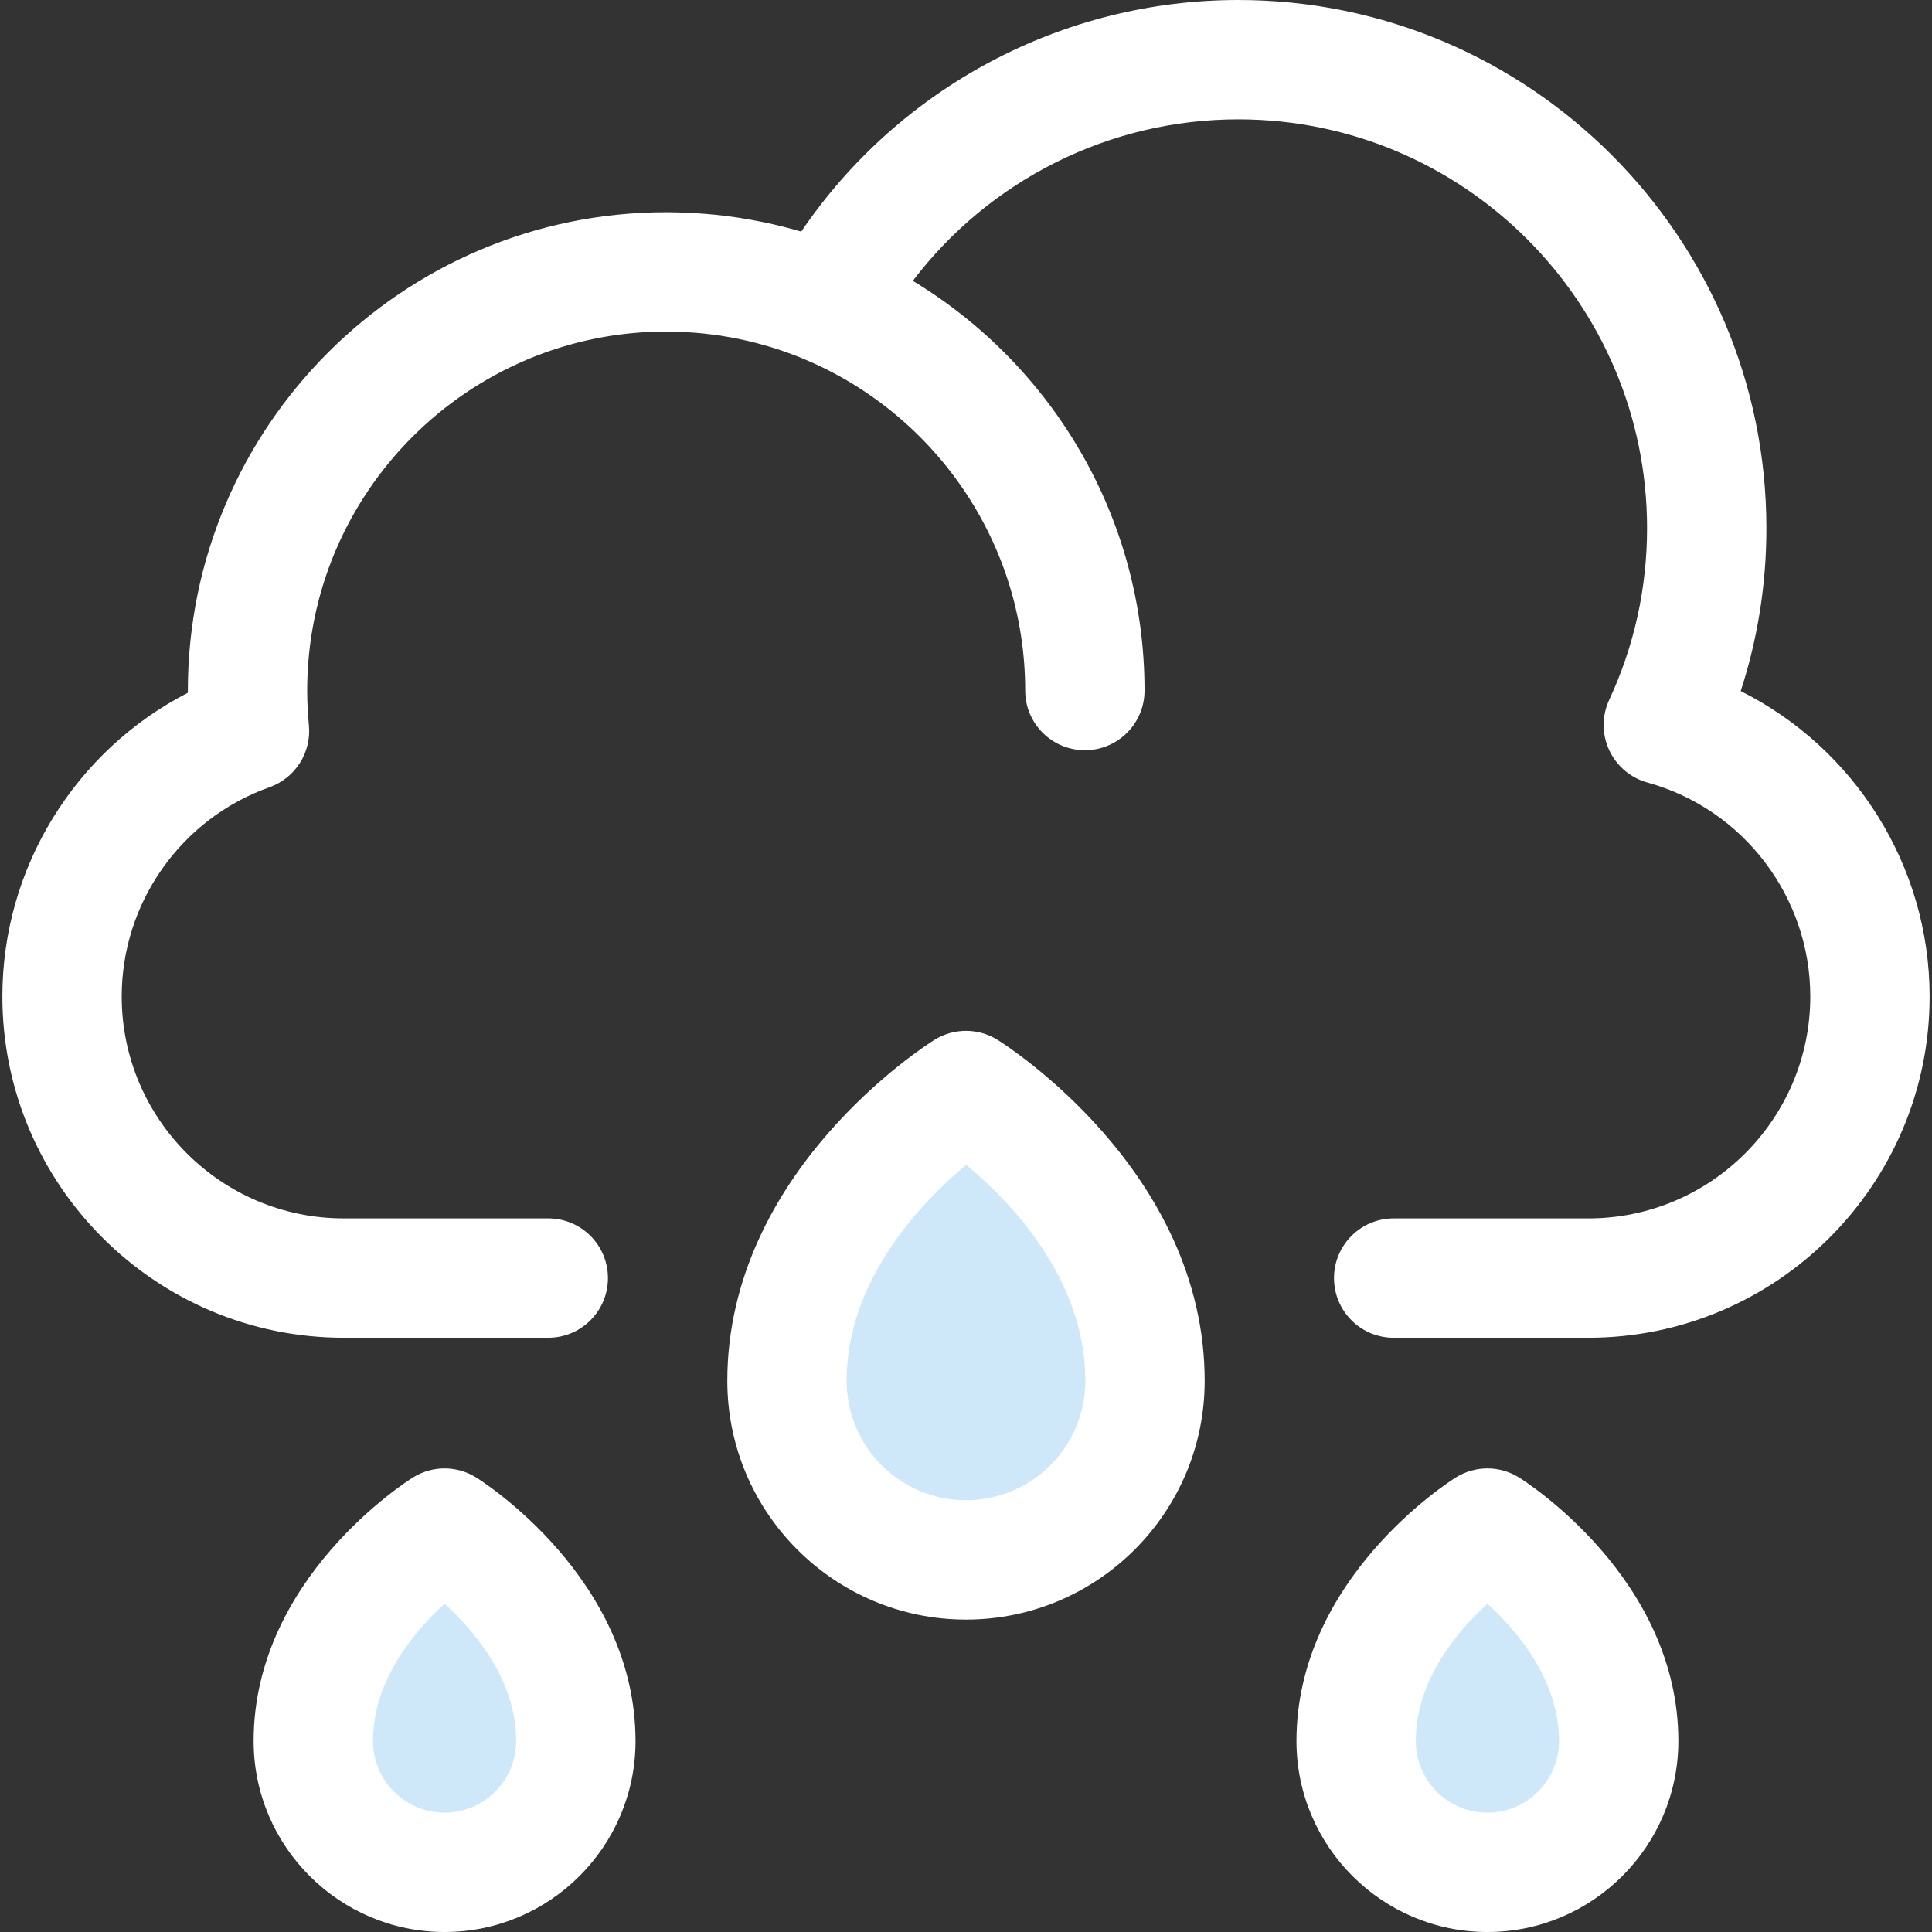 <?xml version="1.0"?>
<svg xmlns="http://www.w3.org/2000/svg" xmlns:xlink="http://www.w3.org/1999/xlink" version="1.1" id="Layer_1" x="0px" y="0px" viewBox="0 0 512 512" style="enable-background:new 0 0 512 512;" xml:space="preserve" width="512px" height="512px" class=""><rect x="0" y="0" width="512" height="512" fill="#333333" stroke="none"/><g><path style="fill:#FFFFFF" d="M461.303,183.143c4.526-13.892,6.811-28.358,6.811-43.191C468.113,62.782,405.332,0,328.161,0  c-46.676,0-89.917,23.209-115.824,61.374c-3.291-0.969-6.616-1.787-9.97-2.483c-0.264-0.055-0.531-0.106-0.795-0.158  c-1.738-0.349-3.484-0.663-5.237-0.938c-0.253-0.04-0.506-0.085-0.759-0.123c-1.962-0.296-3.933-0.55-5.913-0.754  c-0.228-0.024-0.459-0.04-0.688-0.062c-1.698-0.164-3.403-0.293-5.112-0.391c-0.489-0.028-0.976-0.055-1.466-0.077  c-1.943-0.089-3.89-0.149-5.848-0.149c-69.899,0-126.767,56.868-126.767,126.767c0,0.196,0,0.392,0.002,0.588  c-29.822,15.32-49.156,46.317-49.156,80.475c0,49.872,40.574,90.445,90.445,90.445h54.224c8.734,0,15.813-7.08,15.813-15.813  c0-8.734-7.08-15.813-15.813-15.813H91.073c-32.433,0-58.819-26.386-58.819-58.819c0-24.852,15.734-47.131,39.154-55.441  c6.836-2.426,11.147-9.191,10.454-16.411c-0.3-3.141-0.454-6.24-0.454-9.211c0-52.46,42.68-95.14,95.14-95.14  c1.621,0,3.231,0.043,4.831,0.123c0.318,0.016,0.633,0.051,0.949,0.07c1.294,0.077,2.585,0.166,3.865,0.294  c0.261,0.027,0.52,0.068,0.78,0.096c1.335,0.145,2.665,0.307,3.982,0.508c0.195,0.03,0.387,0.07,0.582,0.101  c1.377,0.218,2.748,0.457,4.105,0.735c0.153,0.032,0.305,0.071,0.459,0.103c1.392,0.293,2.775,0.607,4.145,0.958  c0.134,0.035,0.267,0.076,0.4,0.111c1.385,0.362,2.759,0.75,4.119,1.172c0.111,0.035,0.22,0.074,0.33,0.109  c1.385,0.436,2.761,0.898,4.119,1.396c0.032,0.011,0.062,0.025,0.092,0.036c36.369,13.38,62.382,48.371,62.382,89.326  c0,8.734,7.08,15.813,15.813,15.813c8.734,0,15.813-7.08,15.813-15.813c0-46.006-24.639-86.359-61.409-108.575  C262.223,47.702,294,31.627,328.161,31.627c59.73,0,108.326,48.594,108.326,108.326c0,15.865-3.375,31.182-10.032,45.528  c-1.958,4.217-1.959,9.082-0.005,13.301s5.664,7.364,10.147,8.599c25.404,7.004,43.148,30.316,43.148,56.692  c0,32.433-26.386,58.819-58.819,58.819h-51.588c-8.734,0-15.813,7.08-15.813,15.813c0,8.734,7.08,15.813,15.813,15.813h51.588  c49.872,0,90.445-40.574,90.445-90.445C511.371,229.43,491.46,198.224,461.303,183.143z" data-original="#2D527C" class="active-path" data-old_color="#2D527C"/><path style="fill:#CEE8FA;" d="M303.437,365.954c0,26.201-21.239,47.44-47.44,47.44s-47.44-21.239-47.44-47.44  c0-47.44,47.44-76.958,47.44-76.958S303.437,318.514,303.437,365.954z" data-original="#CEE8FA" class=""/><path style="fill:#FFFFFF" d="M255.998,429.205c-34.878,0-63.253-28.375-63.253-63.253c0-55.585,52.657-88.989,54.899-90.384  c5.116-3.183,11.593-3.183,16.708,0c2.241,1.395,54.899,34.799,54.899,90.384C319.251,400.831,290.877,429.205,255.998,429.205z   M256.04,308.684c-11.714,9.788-31.668,30.404-31.668,57.268c0,17.439,14.188,31.626,31.627,31.626s31.627-14.188,31.627-31.626  C287.624,338.886,267.767,318.413,256.04,308.684z" data-original="#2D527C" class="active-path" data-old_color="#2D527C"/><path style="fill:#CEE8FA;" d="M428.968,461.398c0,19.213-15.576,34.789-34.789,34.789c-19.213,0-34.789-15.576-34.789-34.789  c0-34.789,34.789-56.436,34.789-56.436S428.968,426.608,428.968,461.398z" data-original="#CEE8FA" class=""/><path style="fill:#FFFFFF" d="M394.179,512c-27.902,0-50.602-22.7-50.602-50.602c0-43.078,40.523-68.789,42.248-69.863  c5.114-3.183,11.594-3.183,16.708,0c1.725,1.074,42.248,26.784,42.248,69.863C444.781,489.3,422.081,512,394.179,512z   M394.177,425.014c-8.038,7.334-18.974,20.274-18.974,36.383c0,10.464,8.512,18.976,18.976,18.976  c10.464,0,18.976-8.512,18.976-18.976C413.155,445.295,402.228,432.36,394.177,425.014z" data-original="#2D527C" class="active-path" data-old_color="#2D527C"/><path style="fill:#CEE8FA;" d="M152.607,461.398c0,19.213-15.576,34.789-34.789,34.789s-34.789-15.576-34.789-34.789  c0-34.789,34.789-56.436,34.789-56.436S152.607,426.608,152.607,461.398z" data-original="#CEE8FA" class=""/><path style="fill:#FFFFFF" d="M117.818,512c-27.902,0-50.602-22.7-50.602-50.602c0-43.078,40.523-68.789,42.248-69.863  c5.114-3.183,11.594-3.183,16.708,0c1.725,1.074,42.248,26.784,42.248,69.863C168.421,489.3,145.721,512,117.818,512z   M117.815,425.014c-8.038,7.334-18.974,20.274-18.974,36.383c0,10.464,8.512,18.976,18.976,18.976  c10.464,0,18.976-8.512,18.976-18.976C136.794,445.295,125.866,432.36,117.815,425.014z" data-original="#2D527C" class="active-path" data-old_color="#2D527C"/></g> </svg>
